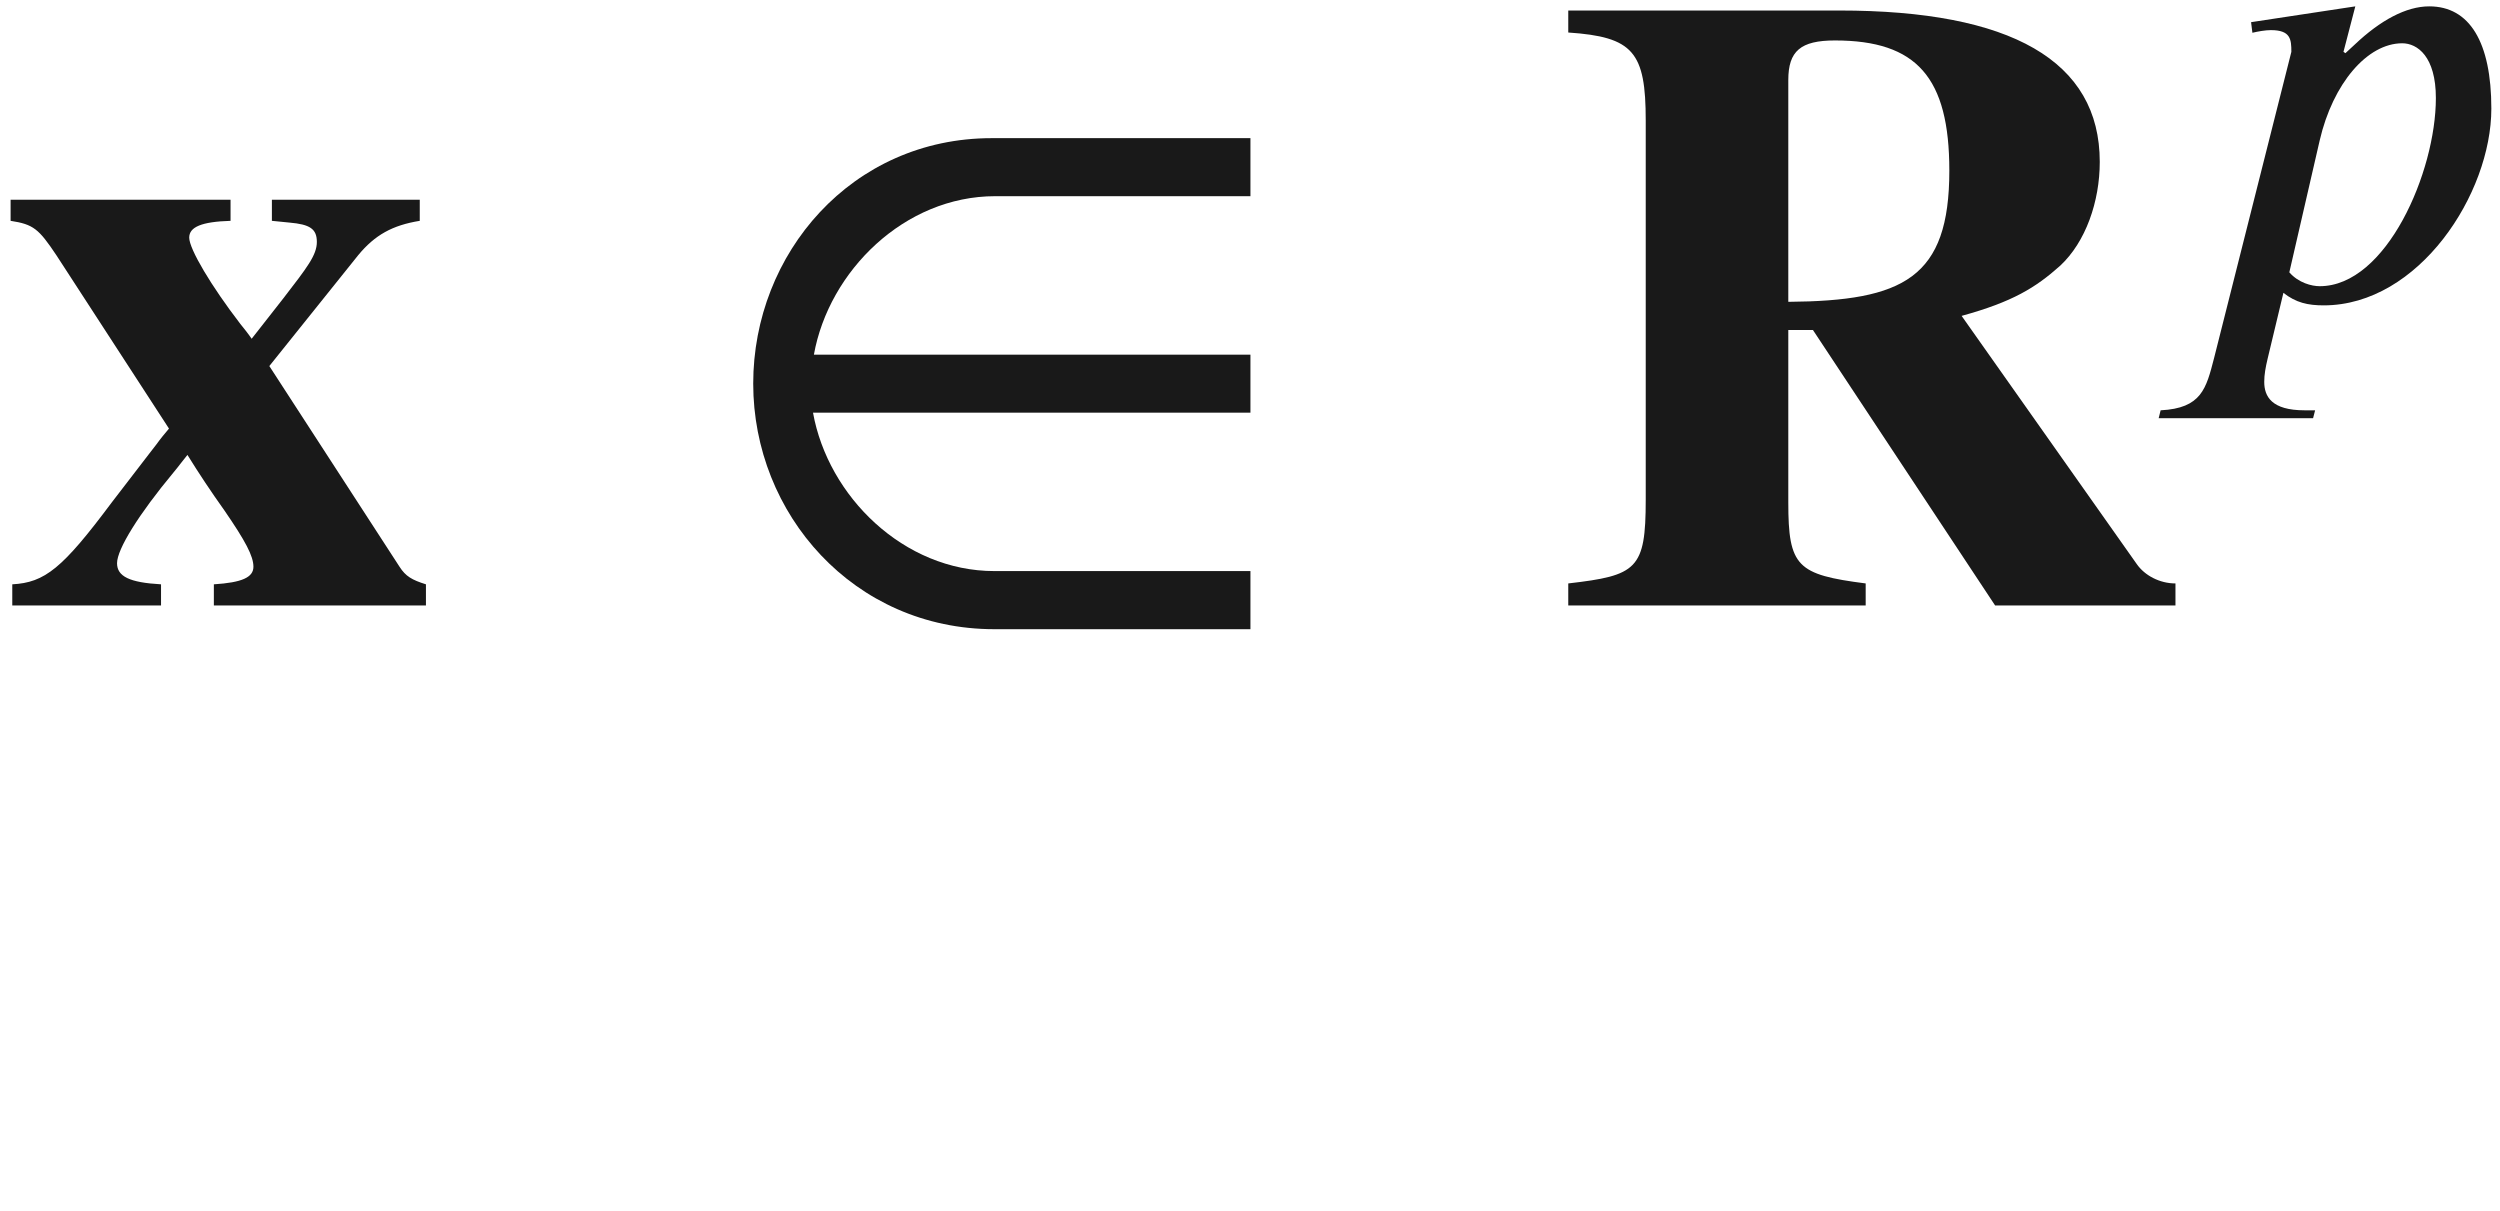 <ns0:svg xmlns:ns0="http://www.w3.org/2000/svg" xmlns:ns1="http://www.w3.org/1999/xlink" height="13.707pt" readme2tex:offset="0.30272000000000343" version="1.1" viewBox="-52.649 -68.891 28.302 13.707" width="28.302pt" xmlns:readme2tex="http://github.com/leegao/readme2tex/">
<ns0:defs>
<ns0:path d="M7.133 0V-0.249C6.954 -0.249 6.785 -0.339 6.695 -0.468L4.712 -3.278C5.29 -3.437 5.549 -3.597 5.828 -3.846C6.117 -4.115 6.276 -4.573 6.276 -5.021C6.276 -6.167 5.27 -6.735 3.328 -6.735H0.259V-6.486C0.996 -6.436 1.136 -6.266 1.136 -5.489V-1.196C1.136 -0.408 1.036 -0.339 0.259 -0.249V0H3.626V-0.249C2.849 -0.349 2.75 -0.438 2.75 -1.166V-3.118H3.029L5.091 0H7.133ZM2.75 -5.948C2.75 -6.276 2.889 -6.396 3.278 -6.396C4.204 -6.396 4.573 -5.978 4.573 -4.922C4.573 -3.706 4.055 -3.447 2.75 -3.437V-5.948Z" id="g0-82" />
<ns0:path d="M4.822 0V-0.239C4.663 -0.289 4.593 -0.329 4.523 -0.438L3.049 -2.71L4.055 -3.965C4.244 -4.194 4.443 -4.304 4.752 -4.354V-4.593H3.078V-4.354L3.278 -4.334C3.507 -4.314 3.587 -4.264 3.587 -4.115S3.477 -3.826 3.208 -3.477L2.849 -3.019C2.809 -3.078 2.76 -3.138 2.72 -3.188C2.391 -3.616 2.142 -4.035 2.142 -4.164C2.142 -4.284 2.281 -4.344 2.61 -4.354V-4.593H0.12V-4.354C0.379 -4.314 0.438 -4.264 0.638 -3.965L1.913 -2.002C1.763 -1.823 1.843 -1.913 1.694 -1.724L1.265 -1.166C0.707 -0.418 0.508 -0.259 0.139 -0.239V0H1.823V-0.239C1.465 -0.259 1.325 -0.329 1.325 -0.478C1.325 -0.638 1.574 -1.036 1.963 -1.504C2.022 -1.574 2.072 -1.644 2.122 -1.704C2.252 -1.494 2.391 -1.285 2.54 -1.076C2.78 -0.727 2.869 -0.558 2.869 -0.438S2.74 -0.259 2.421 -0.239V0H4.822Z" id="g0-120" />
<ns0:path d="M6.227 0.269V-0.389H3.328C2.301 -0.389 1.445 -1.235 1.275 -2.182H6.227V-2.839H1.285C1.455 -3.786 2.311 -4.633 3.337 -4.633H6.227V-5.29H3.298C1.714 -5.29 0.598 -3.985 0.598 -2.511S1.734 0.269 3.328 0.269H6.227Z" id="g2-203" />
<ns0:path d="M1.89 -2.765L1.868 -2.78L2.002 -3.295L0.822 -3.116L0.837 -2.996C0.897 -3.011 0.986 -3.026 1.046 -3.026C1.27 -3.026 1.278 -2.922 1.278 -2.78L0.403 0.687C0.314 1.031 0.262 1.255 -0.202 1.278L-0.224 1.367H1.524L1.547 1.278H1.427C1.054 1.278 0.971 1.121 0.971 0.956C0.971 0.874 0.986 0.792 1.009 0.695L1.188 -0.052C1.33 0.06 1.465 0.09 1.644 0.09C2.72 0.09 3.542 -1.173 3.542 -2.137C3.542 -2.892 3.295 -3.295 2.839 -3.295C2.578 -3.295 2.286 -3.138 1.995 -2.862L1.89 -2.765ZM1.599 -1.778C1.748 -2.421 2.137 -2.877 2.533 -2.877C2.705 -2.877 2.914 -2.727 2.914 -2.257C2.914 -1.42 2.354 -0.127 1.599 -0.127C1.509 -0.127 1.36 -0.164 1.255 -0.284L1.599 -1.778Z" id="g1-112" />
<ns0:path d="M4.403 -0.658C4.234 -0.518 4.135 -0.468 3.975 -0.468C3.796 -0.468 3.666 -0.667 3.666 -1.126V-3.029C3.666 -3.636 3.626 -3.846 3.387 -4.135S2.77 -4.583 2.212 -4.583C1.763 -4.583 1.345 -4.463 1.066 -4.284C0.717 -4.065 0.558 -3.746 0.558 -3.487C0.558 -3.218 0.777 -3.029 0.986 -3.029C1.245 -3.029 1.445 -3.248 1.445 -3.437C1.445 -3.646 1.385 -3.676 1.385 -3.856C1.385 -4.125 1.684 -4.344 2.082 -4.344C2.531 -4.344 2.859 -4.065 2.859 -3.447V-2.909C1.734 -2.491 1.365 -2.301 1.066 -2.102C0.677 -1.843 0.369 -1.455 0.369 -0.936C0.369 -0.279 0.797 0.1 1.415 0.1C1.843 0.1 2.331 -0.03 2.859 -0.628H2.869C2.919 -0.1 3.138 0.1 3.507 0.1C3.846 0.1 4.105 0 4.403 -0.379V-0.658ZM2.859 -1.265C2.859 -0.976 2.8 -0.837 2.511 -0.638C2.341 -0.528 2.132 -0.478 1.933 -0.478C1.544 -0.478 1.245 -0.717 1.245 -1.245C1.245 -1.554 1.345 -1.793 1.584 -2.012C1.833 -2.242 2.242 -2.451 2.859 -2.67V-1.265Z" id="g3-97" />
</ns0:defs>
<ns0:g fill-opacity="0.9" id="page1">
<ns0:use x="-52.649" y="-62.037" ns1:href="#g0-120" />
<ns0:use x="-44.72" y="-62.037" ns1:href="#g2-203" />
<ns0:use x="-35.154" y="-62.037" ns1:href="#g0-82" />
<ns0:use x="-27.987" y="-65.524" ns1:href="#g1-112" />
</ns0:g>
</ns0:svg>